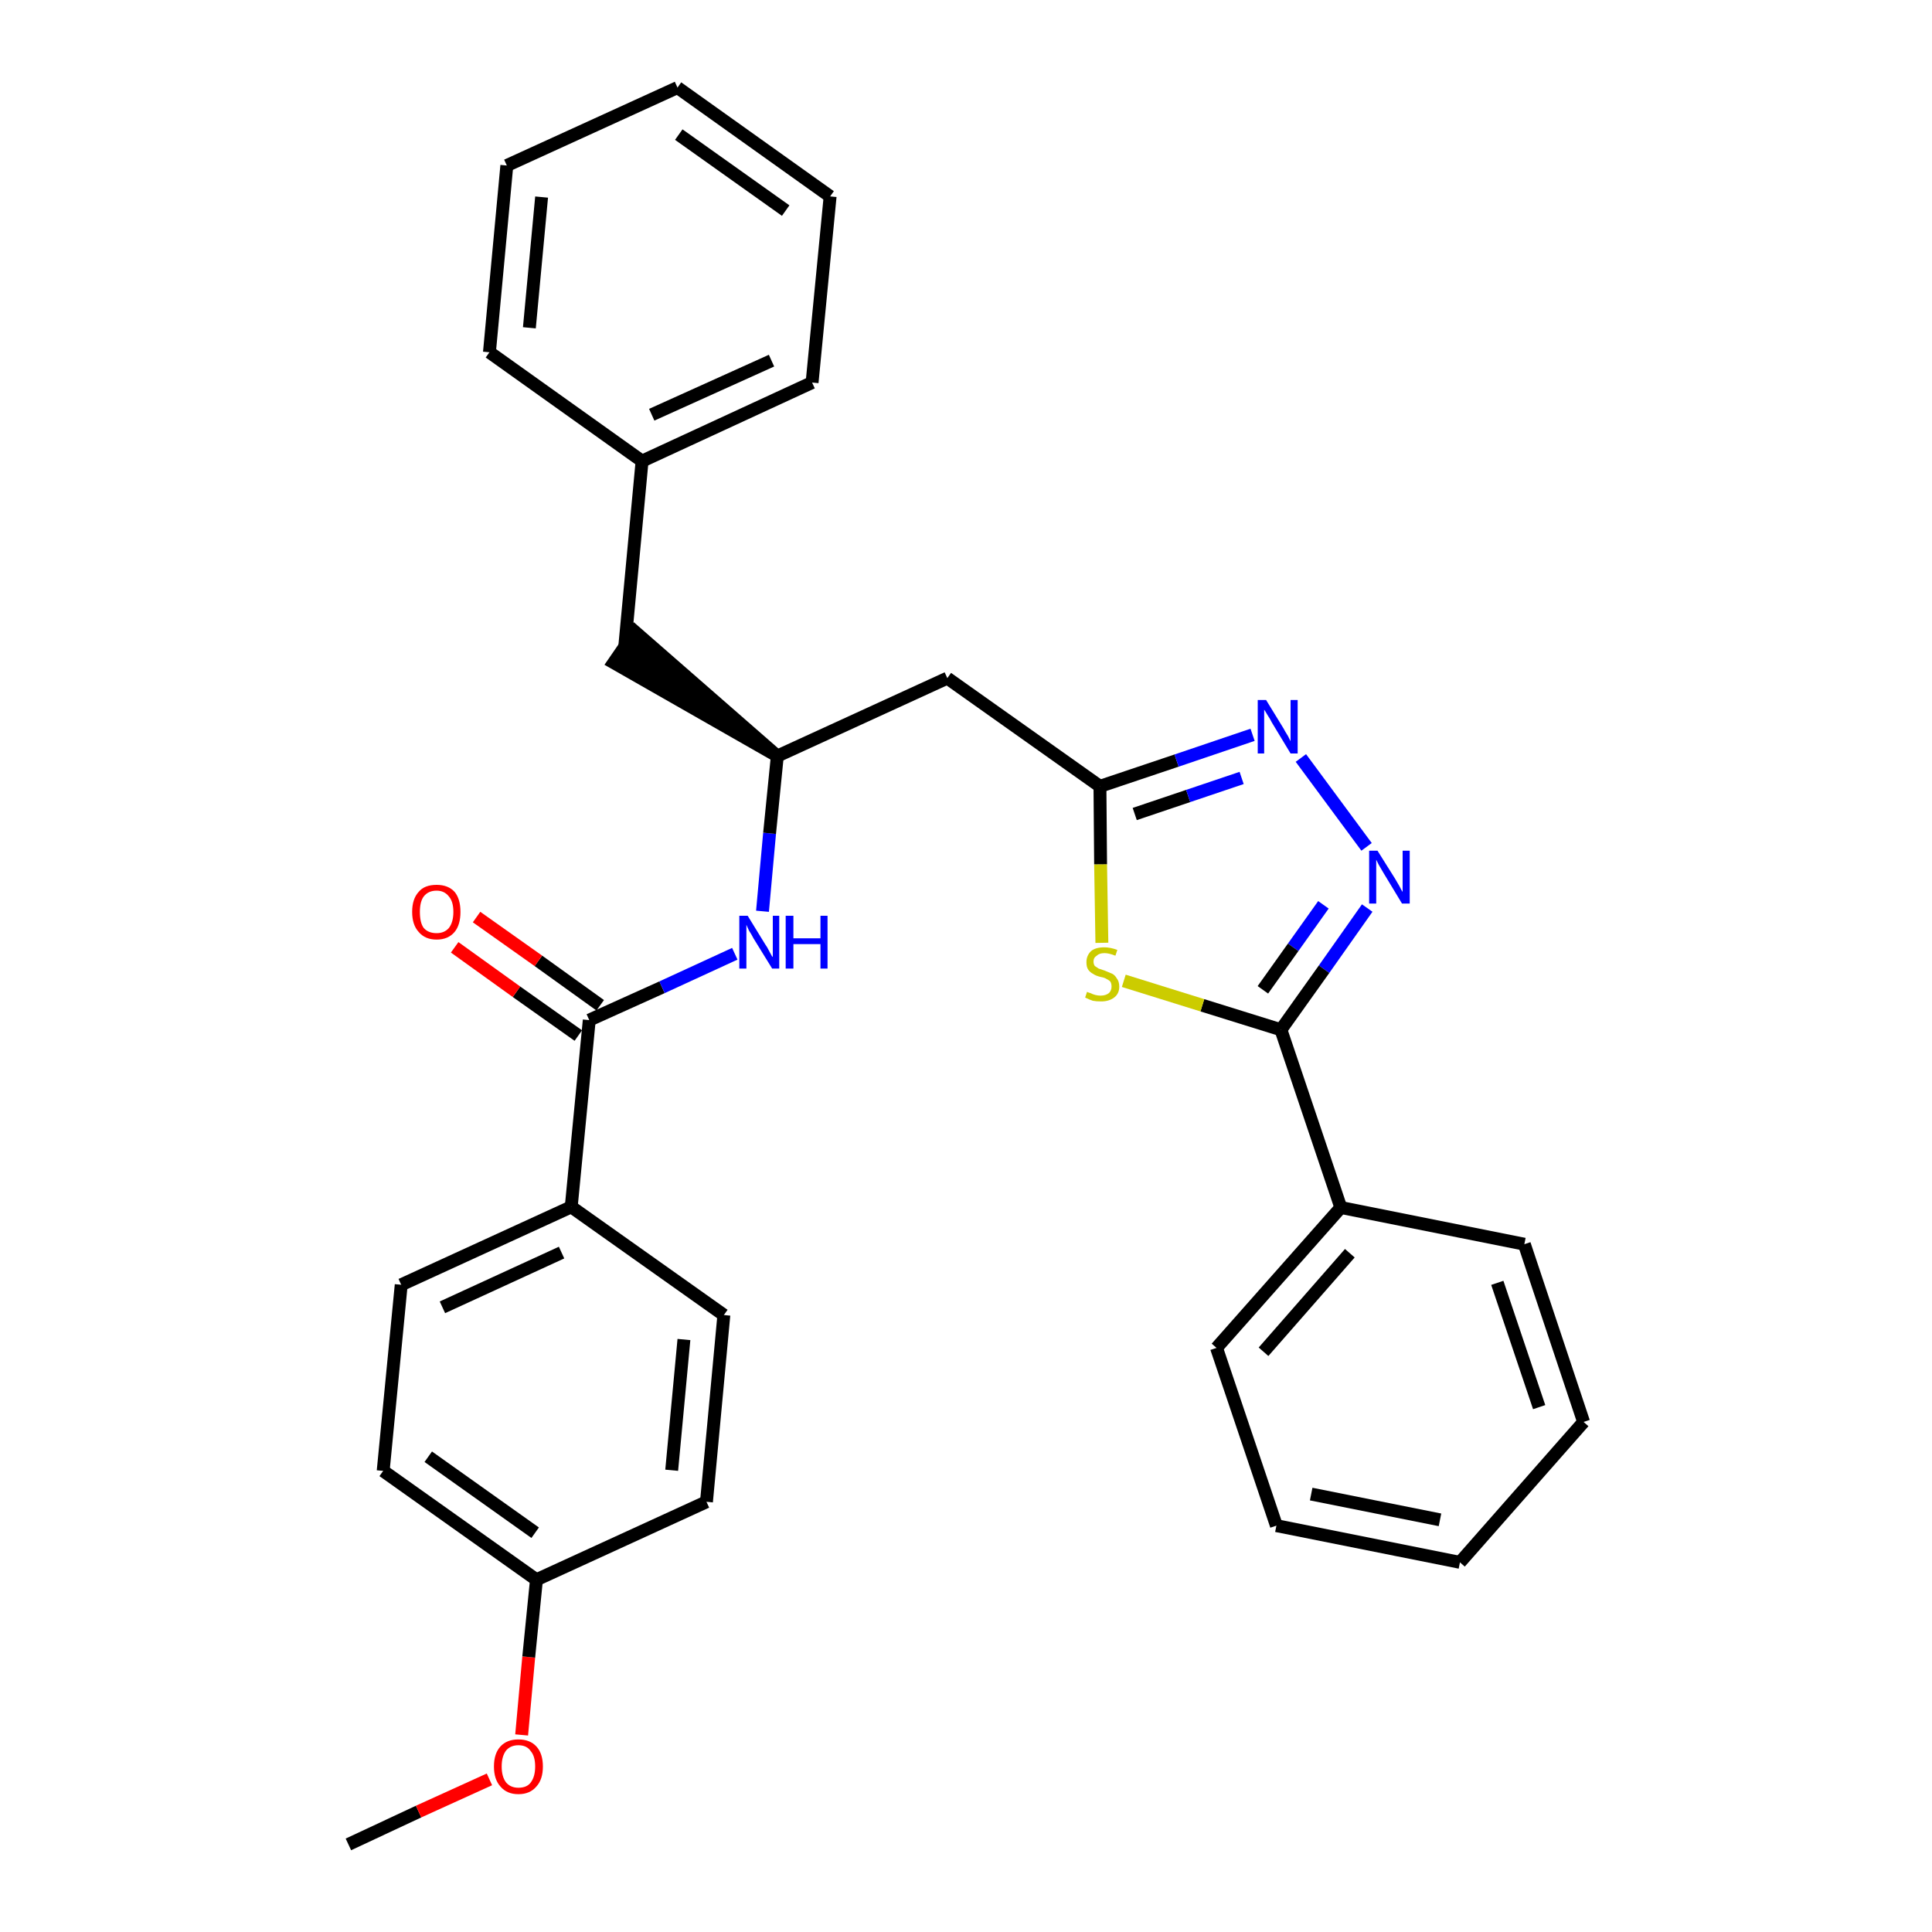 <?xml version='1.0' encoding='iso-8859-1'?>
<svg version='1.1' baseProfile='full'
              xmlns='http://www.w3.org/2000/svg'
                      xmlns:rdkit='http://www.rdkit.org/xml'
                      xmlns:xlink='http://www.w3.org/1999/xlink'
                  xml:space='preserve'
width='300px' height='300px' viewBox='0 0 300 300'>
<!-- END OF HEADER -->
<path class='bond-0 atom-0 atom-1' d='M 54.1,286.4 L 65.0,281.3' style='fill:none;fill-rule:evenodd;stroke:#000000;stroke-width:2.0px;stroke-linecap:butt;stroke-linejoin:miter;stroke-opacity:1' />
<path class='bond-0 atom-0 atom-1' d='M 65.0,281.3 L 76.0,276.3' style='fill:none;fill-rule:evenodd;stroke:#FF0000;stroke-width:2.0px;stroke-linecap:butt;stroke-linejoin:miter;stroke-opacity:1' />
<path class='bond-1 atom-1 atom-2' d='M 81.0,269.4 L 82.1,257.3' style='fill:none;fill-rule:evenodd;stroke:#FF0000;stroke-width:2.0px;stroke-linecap:butt;stroke-linejoin:miter;stroke-opacity:1' />
<path class='bond-1 atom-1 atom-2' d='M 82.1,257.3 L 83.3,245.3' style='fill:none;fill-rule:evenodd;stroke:#000000;stroke-width:2.0px;stroke-linecap:butt;stroke-linejoin:miter;stroke-opacity:1' />
<path class='bond-2 atom-2 atom-3' d='M 83.3,245.3 L 59.5,228.4' style='fill:none;fill-rule:evenodd;stroke:#000000;stroke-width:2.0px;stroke-linecap:butt;stroke-linejoin:miter;stroke-opacity:1' />
<path class='bond-2 atom-2 atom-3' d='M 83.1,238.0 L 66.5,226.2' style='fill:none;fill-rule:evenodd;stroke:#000000;stroke-width:2.0px;stroke-linecap:butt;stroke-linejoin:miter;stroke-opacity:1' />
<path class='bond-30 atom-30 atom-2' d='M 109.7,233.2 L 83.3,245.3' style='fill:none;fill-rule:evenodd;stroke:#000000;stroke-width:2.0px;stroke-linecap:butt;stroke-linejoin:miter;stroke-opacity:1' />
<path class='bond-3 atom-3 atom-4' d='M 59.5,228.4 L 62.3,199.5' style='fill:none;fill-rule:evenodd;stroke:#000000;stroke-width:2.0px;stroke-linecap:butt;stroke-linejoin:miter;stroke-opacity:1' />
<path class='bond-4 atom-4 atom-5' d='M 62.3,199.5 L 88.7,187.4' style='fill:none;fill-rule:evenodd;stroke:#000000;stroke-width:2.0px;stroke-linecap:butt;stroke-linejoin:miter;stroke-opacity:1' />
<path class='bond-4 atom-4 atom-5' d='M 68.7,203.0 L 87.2,194.5' style='fill:none;fill-rule:evenodd;stroke:#000000;stroke-width:2.0px;stroke-linecap:butt;stroke-linejoin:miter;stroke-opacity:1' />
<path class='bond-5 atom-5 atom-6' d='M 88.7,187.4 L 91.5,158.4' style='fill:none;fill-rule:evenodd;stroke:#000000;stroke-width:2.0px;stroke-linecap:butt;stroke-linejoin:miter;stroke-opacity:1' />
<path class='bond-28 atom-5 atom-29' d='M 88.7,187.4 L 112.4,204.2' style='fill:none;fill-rule:evenodd;stroke:#000000;stroke-width:2.0px;stroke-linecap:butt;stroke-linejoin:miter;stroke-opacity:1' />
<path class='bond-6 atom-6 atom-7' d='M 93.2,156.1 L 83.6,149.2' style='fill:none;fill-rule:evenodd;stroke:#000000;stroke-width:2.0px;stroke-linecap:butt;stroke-linejoin:miter;stroke-opacity:1' />
<path class='bond-6 atom-6 atom-7' d='M 83.6,149.2 L 74.0,142.4' style='fill:none;fill-rule:evenodd;stroke:#FF0000;stroke-width:2.0px;stroke-linecap:butt;stroke-linejoin:miter;stroke-opacity:1' />
<path class='bond-6 atom-6 atom-7' d='M 89.8,160.8 L 80.2,154.0' style='fill:none;fill-rule:evenodd;stroke:#000000;stroke-width:2.0px;stroke-linecap:butt;stroke-linejoin:miter;stroke-opacity:1' />
<path class='bond-6 atom-6 atom-7' d='M 80.2,154.0 L 70.6,147.1' style='fill:none;fill-rule:evenodd;stroke:#FF0000;stroke-width:2.0px;stroke-linecap:butt;stroke-linejoin:miter;stroke-opacity:1' />
<path class='bond-7 atom-6 atom-8' d='M 91.5,158.4 L 102.8,153.3' style='fill:none;fill-rule:evenodd;stroke:#000000;stroke-width:2.0px;stroke-linecap:butt;stroke-linejoin:miter;stroke-opacity:1' />
<path class='bond-7 atom-6 atom-8' d='M 102.8,153.3 L 114.1,148.1' style='fill:none;fill-rule:evenodd;stroke:#0000FF;stroke-width:2.0px;stroke-linecap:butt;stroke-linejoin:miter;stroke-opacity:1' />
<path class='bond-8 atom-8 atom-9' d='M 118.4,141.5 L 119.5,129.4' style='fill:none;fill-rule:evenodd;stroke:#0000FF;stroke-width:2.0px;stroke-linecap:butt;stroke-linejoin:miter;stroke-opacity:1' />
<path class='bond-8 atom-8 atom-9' d='M 119.5,129.4 L 120.7,117.4' style='fill:none;fill-rule:evenodd;stroke:#000000;stroke-width:2.0px;stroke-linecap:butt;stroke-linejoin:miter;stroke-opacity:1' />
<path class='bond-9 atom-9 atom-10' d='M 120.7,117.4 L 98.6,98.1 L 95.3,102.9 Z' style='fill:#000000;fill-rule:evenodd;fill-opacity:1;stroke:#000000;stroke-width:2.0px;stroke-linecap:butt;stroke-linejoin:miter;stroke-opacity:1;' />
<path class='bond-16 atom-9 atom-17' d='M 120.7,117.4 L 147.1,105.3' style='fill:none;fill-rule:evenodd;stroke:#000000;stroke-width:2.0px;stroke-linecap:butt;stroke-linejoin:miter;stroke-opacity:1' />
<path class='bond-10 atom-10 atom-11' d='M 97.0,100.5 L 99.7,71.6' style='fill:none;fill-rule:evenodd;stroke:#000000;stroke-width:2.0px;stroke-linecap:butt;stroke-linejoin:miter;stroke-opacity:1' />
<path class='bond-11 atom-11 atom-12' d='M 99.7,71.6 L 126.1,59.4' style='fill:none;fill-rule:evenodd;stroke:#000000;stroke-width:2.0px;stroke-linecap:butt;stroke-linejoin:miter;stroke-opacity:1' />
<path class='bond-11 atom-11 atom-12' d='M 101.2,64.4 L 119.8,56.0' style='fill:none;fill-rule:evenodd;stroke:#000000;stroke-width:2.0px;stroke-linecap:butt;stroke-linejoin:miter;stroke-opacity:1' />
<path class='bond-31 atom-16 atom-11' d='M 76.0,54.7 L 99.7,71.6' style='fill:none;fill-rule:evenodd;stroke:#000000;stroke-width:2.0px;stroke-linecap:butt;stroke-linejoin:miter;stroke-opacity:1' />
<path class='bond-12 atom-12 atom-13' d='M 126.1,59.4 L 128.9,30.5' style='fill:none;fill-rule:evenodd;stroke:#000000;stroke-width:2.0px;stroke-linecap:butt;stroke-linejoin:miter;stroke-opacity:1' />
<path class='bond-13 atom-13 atom-14' d='M 128.9,30.5 L 105.2,13.6' style='fill:none;fill-rule:evenodd;stroke:#000000;stroke-width:2.0px;stroke-linecap:butt;stroke-linejoin:miter;stroke-opacity:1' />
<path class='bond-13 atom-13 atom-14' d='M 122.0,32.7 L 105.4,20.9' style='fill:none;fill-rule:evenodd;stroke:#000000;stroke-width:2.0px;stroke-linecap:butt;stroke-linejoin:miter;stroke-opacity:1' />
<path class='bond-14 atom-14 atom-15' d='M 105.2,13.6 L 78.7,25.7' style='fill:none;fill-rule:evenodd;stroke:#000000;stroke-width:2.0px;stroke-linecap:butt;stroke-linejoin:miter;stroke-opacity:1' />
<path class='bond-15 atom-15 atom-16' d='M 78.7,25.7 L 76.0,54.7' style='fill:none;fill-rule:evenodd;stroke:#000000;stroke-width:2.0px;stroke-linecap:butt;stroke-linejoin:miter;stroke-opacity:1' />
<path class='bond-15 atom-15 atom-16' d='M 84.1,30.6 L 82.2,50.9' style='fill:none;fill-rule:evenodd;stroke:#000000;stroke-width:2.0px;stroke-linecap:butt;stroke-linejoin:miter;stroke-opacity:1' />
<path class='bond-17 atom-17 atom-18' d='M 147.1,105.3 L 170.8,122.1' style='fill:none;fill-rule:evenodd;stroke:#000000;stroke-width:2.0px;stroke-linecap:butt;stroke-linejoin:miter;stroke-opacity:1' />
<path class='bond-18 atom-18 atom-19' d='M 170.8,122.1 L 182.7,118.1' style='fill:none;fill-rule:evenodd;stroke:#000000;stroke-width:2.0px;stroke-linecap:butt;stroke-linejoin:miter;stroke-opacity:1' />
<path class='bond-18 atom-18 atom-19' d='M 182.7,118.1 L 194.5,114.1' style='fill:none;fill-rule:evenodd;stroke:#0000FF;stroke-width:2.0px;stroke-linecap:butt;stroke-linejoin:miter;stroke-opacity:1' />
<path class='bond-18 atom-18 atom-19' d='M 176.2,126.4 L 184.5,123.6' style='fill:none;fill-rule:evenodd;stroke:#000000;stroke-width:2.0px;stroke-linecap:butt;stroke-linejoin:miter;stroke-opacity:1' />
<path class='bond-18 atom-18 atom-19' d='M 184.5,123.6 L 192.8,120.8' style='fill:none;fill-rule:evenodd;stroke:#0000FF;stroke-width:2.0px;stroke-linecap:butt;stroke-linejoin:miter;stroke-opacity:1' />
<path class='bond-32 atom-28 atom-18' d='M 171.1,146.4 L 170.9,134.2' style='fill:none;fill-rule:evenodd;stroke:#CCCC00;stroke-width:2.0px;stroke-linecap:butt;stroke-linejoin:miter;stroke-opacity:1' />
<path class='bond-32 atom-28 atom-18' d='M 170.9,134.2 L 170.8,122.1' style='fill:none;fill-rule:evenodd;stroke:#000000;stroke-width:2.0px;stroke-linecap:butt;stroke-linejoin:miter;stroke-opacity:1' />
<path class='bond-19 atom-19 atom-20' d='M 202.0,117.7 L 212.2,131.5' style='fill:none;fill-rule:evenodd;stroke:#0000FF;stroke-width:2.0px;stroke-linecap:butt;stroke-linejoin:miter;stroke-opacity:1' />
<path class='bond-20 atom-20 atom-21' d='M 212.3,141.0 L 205.6,150.5' style='fill:none;fill-rule:evenodd;stroke:#0000FF;stroke-width:2.0px;stroke-linecap:butt;stroke-linejoin:miter;stroke-opacity:1' />
<path class='bond-20 atom-20 atom-21' d='M 205.6,150.5 L 198.9,159.9' style='fill:none;fill-rule:evenodd;stroke:#000000;stroke-width:2.0px;stroke-linecap:butt;stroke-linejoin:miter;stroke-opacity:1' />
<path class='bond-20 atom-20 atom-21' d='M 205.5,140.5 L 200.8,147.1' style='fill:none;fill-rule:evenodd;stroke:#0000FF;stroke-width:2.0px;stroke-linecap:butt;stroke-linejoin:miter;stroke-opacity:1' />
<path class='bond-20 atom-20 atom-21' d='M 200.8,147.1 L 196.1,153.7' style='fill:none;fill-rule:evenodd;stroke:#000000;stroke-width:2.0px;stroke-linecap:butt;stroke-linejoin:miter;stroke-opacity:1' />
<path class='bond-21 atom-21 atom-22' d='M 198.9,159.9 L 208.2,187.5' style='fill:none;fill-rule:evenodd;stroke:#000000;stroke-width:2.0px;stroke-linecap:butt;stroke-linejoin:miter;stroke-opacity:1' />
<path class='bond-27 atom-21 atom-28' d='M 198.9,159.9 L 186.7,156.1' style='fill:none;fill-rule:evenodd;stroke:#000000;stroke-width:2.0px;stroke-linecap:butt;stroke-linejoin:miter;stroke-opacity:1' />
<path class='bond-27 atom-21 atom-28' d='M 186.7,156.1 L 174.5,152.3' style='fill:none;fill-rule:evenodd;stroke:#CCCC00;stroke-width:2.0px;stroke-linecap:butt;stroke-linejoin:miter;stroke-opacity:1' />
<path class='bond-22 atom-22 atom-23' d='M 208.2,187.5 L 188.9,209.3' style='fill:none;fill-rule:evenodd;stroke:#000000;stroke-width:2.0px;stroke-linecap:butt;stroke-linejoin:miter;stroke-opacity:1' />
<path class='bond-22 atom-22 atom-23' d='M 209.6,194.6 L 196.2,209.9' style='fill:none;fill-rule:evenodd;stroke:#000000;stroke-width:2.0px;stroke-linecap:butt;stroke-linejoin:miter;stroke-opacity:1' />
<path class='bond-33 atom-27 atom-22' d='M 236.7,193.2 L 208.2,187.5' style='fill:none;fill-rule:evenodd;stroke:#000000;stroke-width:2.0px;stroke-linecap:butt;stroke-linejoin:miter;stroke-opacity:1' />
<path class='bond-23 atom-23 atom-24' d='M 188.9,209.3 L 198.2,236.9' style='fill:none;fill-rule:evenodd;stroke:#000000;stroke-width:2.0px;stroke-linecap:butt;stroke-linejoin:miter;stroke-opacity:1' />
<path class='bond-24 atom-24 atom-25' d='M 198.2,236.9 L 226.7,242.6' style='fill:none;fill-rule:evenodd;stroke:#000000;stroke-width:2.0px;stroke-linecap:butt;stroke-linejoin:miter;stroke-opacity:1' />
<path class='bond-24 atom-24 atom-25' d='M 203.6,232.0 L 223.6,236.0' style='fill:none;fill-rule:evenodd;stroke:#000000;stroke-width:2.0px;stroke-linecap:butt;stroke-linejoin:miter;stroke-opacity:1' />
<path class='bond-25 atom-25 atom-26' d='M 226.7,242.6 L 245.9,220.8' style='fill:none;fill-rule:evenodd;stroke:#000000;stroke-width:2.0px;stroke-linecap:butt;stroke-linejoin:miter;stroke-opacity:1' />
<path class='bond-26 atom-26 atom-27' d='M 245.9,220.8 L 236.7,193.2' style='fill:none;fill-rule:evenodd;stroke:#000000;stroke-width:2.0px;stroke-linecap:butt;stroke-linejoin:miter;stroke-opacity:1' />
<path class='bond-26 atom-26 atom-27' d='M 239.0,218.5 L 232.5,199.2' style='fill:none;fill-rule:evenodd;stroke:#000000;stroke-width:2.0px;stroke-linecap:butt;stroke-linejoin:miter;stroke-opacity:1' />
<path class='bond-29 atom-29 atom-30' d='M 112.4,204.2 L 109.7,233.2' style='fill:none;fill-rule:evenodd;stroke:#000000;stroke-width:2.0px;stroke-linecap:butt;stroke-linejoin:miter;stroke-opacity:1' />
<path class='bond-29 atom-29 atom-30' d='M 106.2,208.0 L 104.3,228.3' style='fill:none;fill-rule:evenodd;stroke:#000000;stroke-width:2.0px;stroke-linecap:butt;stroke-linejoin:miter;stroke-opacity:1' />
<path  class='atom-1' d='M 76.7 274.3
Q 76.7 272.3, 77.7 271.2
Q 78.7 270.1, 80.5 270.1
Q 82.3 270.1, 83.3 271.2
Q 84.3 272.3, 84.3 274.3
Q 84.3 276.3, 83.3 277.4
Q 82.3 278.6, 80.5 278.6
Q 78.7 278.6, 77.7 277.4
Q 76.7 276.3, 76.7 274.3
M 80.5 277.6
Q 81.8 277.6, 82.4 276.8
Q 83.1 275.9, 83.1 274.3
Q 83.1 272.7, 82.4 271.9
Q 81.8 271.0, 80.5 271.0
Q 79.3 271.0, 78.6 271.8
Q 77.9 272.7, 77.9 274.3
Q 77.9 275.9, 78.6 276.8
Q 79.3 277.6, 80.5 277.6
' fill='#FF0000'/>
<path  class='atom-7' d='M 64.0 141.6
Q 64.0 139.6, 65.0 138.5
Q 65.9 137.4, 67.8 137.4
Q 69.6 137.4, 70.6 138.5
Q 71.5 139.6, 71.5 141.6
Q 71.5 143.6, 70.6 144.7
Q 69.6 145.9, 67.8 145.9
Q 66.0 145.9, 65.0 144.7
Q 64.0 143.6, 64.0 141.6
M 67.8 144.9
Q 69.0 144.9, 69.7 144.1
Q 70.4 143.2, 70.4 141.6
Q 70.4 140.0, 69.7 139.2
Q 69.0 138.3, 67.8 138.3
Q 66.5 138.3, 65.8 139.2
Q 65.2 140.0, 65.2 141.6
Q 65.2 143.3, 65.8 144.1
Q 66.5 144.9, 67.8 144.9
' fill='#FF0000'/>
<path  class='atom-8' d='M 116.1 142.2
L 118.8 146.6
Q 119.1 147.0, 119.5 147.8
Q 119.9 148.6, 120.0 148.6
L 120.0 142.2
L 121.0 142.2
L 121.0 150.4
L 119.9 150.4
L 117.0 145.7
Q 116.7 145.1, 116.3 144.5
Q 116.0 143.8, 115.9 143.6
L 115.9 150.4
L 114.8 150.4
L 114.8 142.2
L 116.1 142.2
' fill='#0000FF'/>
<path  class='atom-8' d='M 122.0 142.2
L 123.2 142.2
L 123.2 145.7
L 127.4 145.7
L 127.4 142.2
L 128.5 142.2
L 128.5 150.4
L 127.4 150.4
L 127.4 146.6
L 123.2 146.6
L 123.2 150.4
L 122.0 150.4
L 122.0 142.2
' fill='#0000FF'/>
<path  class='atom-19' d='M 196.6 108.7
L 199.3 113.1
Q 199.5 113.5, 200.0 114.3
Q 200.4 115.1, 200.4 115.1
L 200.4 108.7
L 201.5 108.7
L 201.5 117.0
L 200.4 117.0
L 197.5 112.2
Q 197.2 111.6, 196.8 111.0
Q 196.4 110.3, 196.3 110.2
L 196.3 117.0
L 195.3 117.0
L 195.3 108.7
L 196.6 108.7
' fill='#0000FF'/>
<path  class='atom-20' d='M 213.9 132.1
L 216.6 136.4
Q 216.9 136.9, 217.3 137.6
Q 217.7 138.4, 217.8 138.5
L 217.8 132.1
L 218.9 132.1
L 218.9 140.3
L 217.7 140.3
L 214.8 135.5
Q 214.5 135.0, 214.1 134.3
Q 213.8 133.7, 213.7 133.5
L 213.7 140.3
L 212.6 140.3
L 212.6 132.1
L 213.9 132.1
' fill='#0000FF'/>
<path  class='atom-28' d='M 168.8 154.0
Q 168.9 154.1, 169.3 154.2
Q 169.7 154.4, 170.1 154.5
Q 170.5 154.6, 170.9 154.6
Q 171.7 154.6, 172.2 154.2
Q 172.6 153.8, 172.6 153.2
Q 172.6 152.7, 172.4 152.4
Q 172.2 152.2, 171.8 152.0
Q 171.5 151.8, 170.9 151.7
Q 170.1 151.5, 169.7 151.2
Q 169.3 151.0, 169.0 150.6
Q 168.7 150.2, 168.7 149.4
Q 168.7 148.4, 169.4 147.7
Q 170.1 147.1, 171.5 147.1
Q 172.4 147.1, 173.5 147.5
L 173.2 148.4
Q 172.2 148.0, 171.5 148.0
Q 170.7 148.0, 170.3 148.4
Q 169.8 148.7, 169.8 149.3
Q 169.8 149.7, 170.0 150.0
Q 170.3 150.2, 170.6 150.4
Q 170.9 150.5, 171.5 150.7
Q 172.2 151.0, 172.7 151.2
Q 173.1 151.4, 173.4 151.9
Q 173.8 152.4, 173.8 153.2
Q 173.8 154.3, 173.0 154.9
Q 172.2 155.5, 171.0 155.5
Q 170.2 155.5, 169.7 155.4
Q 169.1 155.2, 168.5 154.9
L 168.8 154.0
' fill='#CCCC00'/>
</svg>
